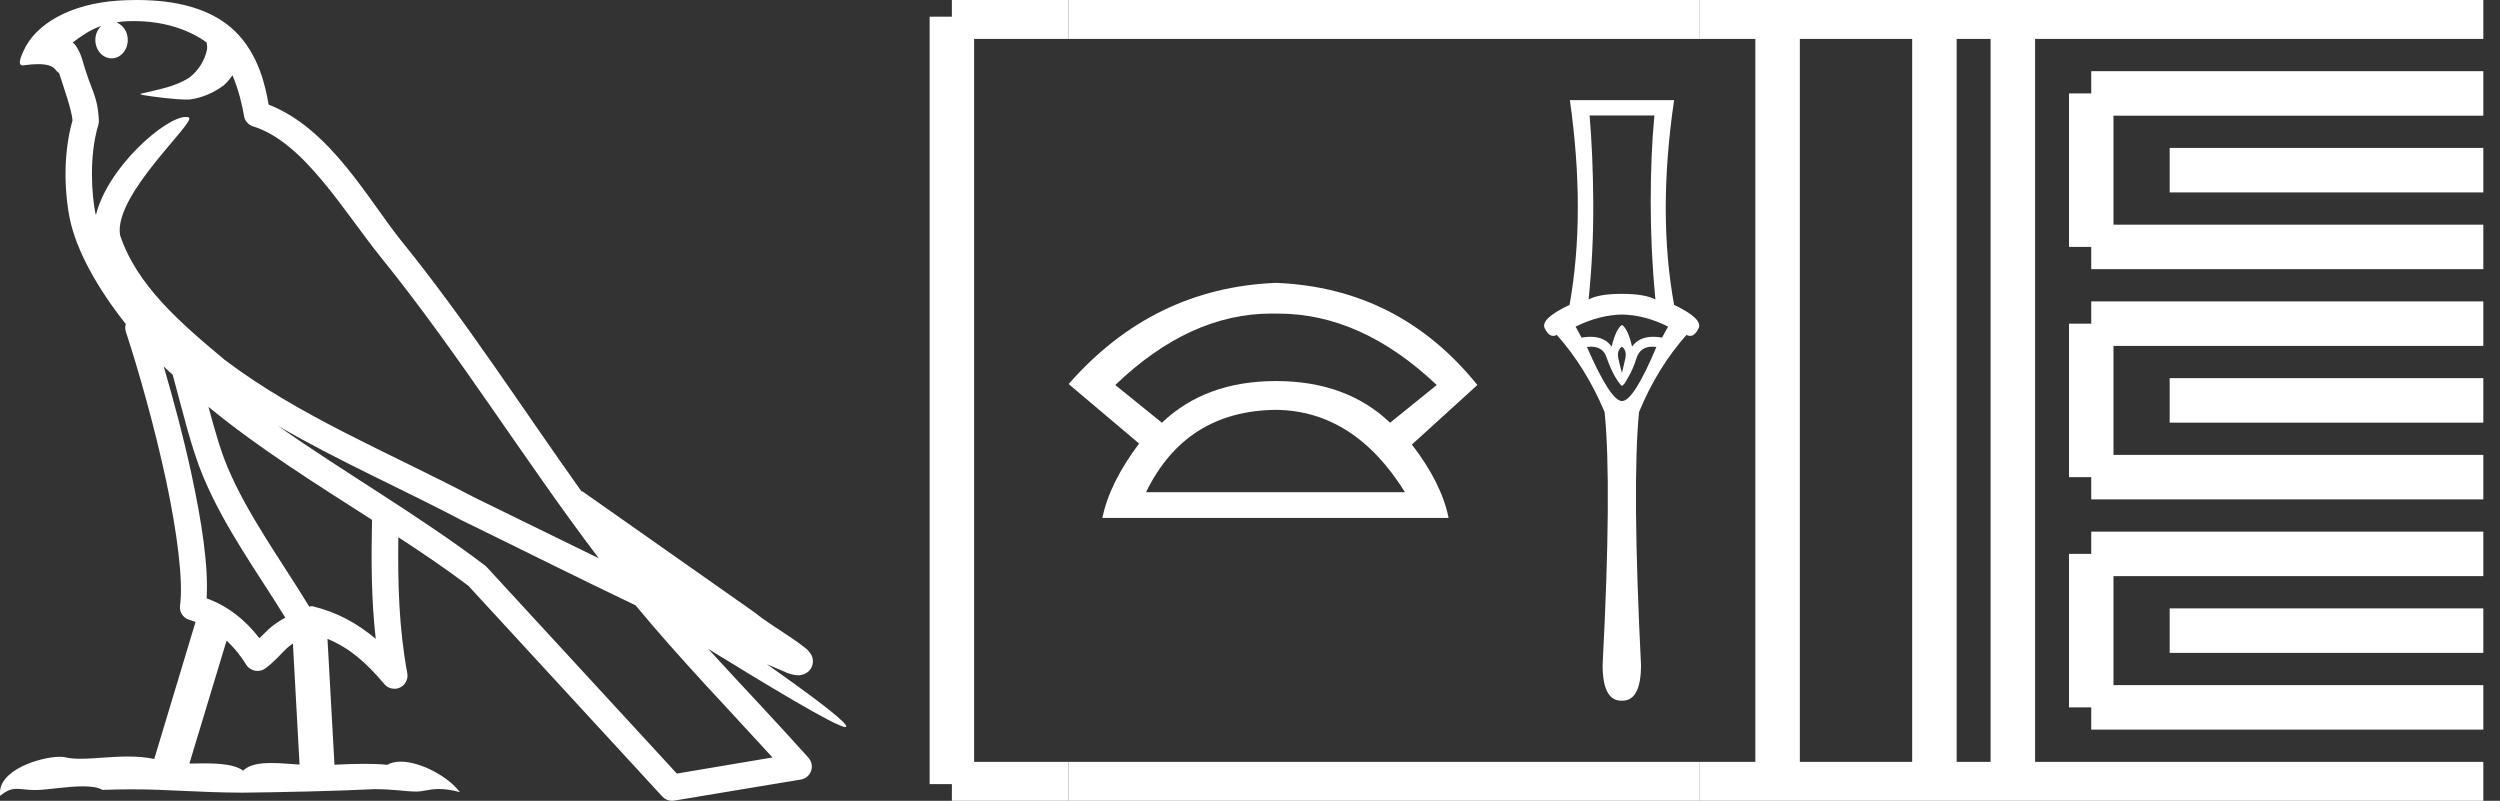 <?xml version="1.0" encoding="UTF-8" standalone="no"?>
<svg
   width="56.194"
   height="18.0"
   version="1.1"
   id="svg52"
   sodipodi:docname="khasekhemwy1.svg"
   inkscape:version="1.1.1 (3bf5ae0d25, 2021-09-20)"
   xmlns:inkscape="http://www.inkscape.org/namespaces/inkscape"
   xmlns:sodipodi="http://sodipodi.sourceforge.net/DTD/sodipodi-0.dtd"
   xmlns="http://www.w3.org/2000/svg"
   xmlns:svg="http://www.w3.org/2000/svg">
  <rect width="100%" height="100%" fill="#333333" stroke="none"/>
  <defs
     id="defs56" />
  <sodipodi:namedview
     id="namedview54"
     pagecolor="#ffffff"
     bordercolor="#666666"
     borderopacity="1.0"
     inkscape:pageshadow="2"
     inkscape:pageopacity="0.0"
     inkscape:pagecheckerboard="0"
     showgrid="false"
     inkscape:zoom="24.468823"
     inkscape:cx="28.076545"
     inkscape:cy="9.0114675"
     inkscape:window-width="1920"
     inkscape:window-height="1001"
     inkscape:window-x="-9"
     inkscape:window-y="-9"
     inkscape:window-maximized="1"
     inkscape:current-layer="svg52" />
  <path
     d="M 3.009 0.474 C 3.703 0.474 4.257 0.675 4.644 0.953 C 4.65 1.006 4.664 1.06 4.653 1.112 C 4.603 1.361 4.458 1.59 4.257 1.743 C 3.941 1.95 3.56 2.01 3.2 2.099 C 3.11 2.109 3.181 2.13 3.231 2.139 C 3.461 2.178 3.938 2.238 4.202 2.238 C 4.221 2.238 4.238 2.237 4.254 2.237 C 4.532 2.205 4.795 2.089 5.02 1.926 C 5.099 1.859 5.167 1.776 5.225 1.69 C 5.372 2.036 5.452 2.403 5.485 2.607 C 5.503 2.717 5.581 2.806 5.687 2.84 C 6.826 3.189 7.725 4.749 8.566 5.789 C 10.296 7.926 11.766 10.315 13.459 12.549 C 12.522 12.093 11.588 11.633 10.65 11.175 C 8.729 10.164 6.728 9.359 5.045 8.085 C 5.042 8.083 5.039 8.079 5.037 8.077 C 4.067 7.269 3.074 6.417 2.698 5.284 C 2.55 4.364 4.455 2.707 4.24 2.638 C 4.222 2.632 4.2 2.629 4.176 2.629 C 3.718 2.629 2.423 3.756 2.157 4.83 C 2.154 4.816 2.146 4.799 2.143 4.785 C 2.07 4.429 1.989 3.529 2.211 2.806 C 2.221 2.772 2.224 2.737 2.222 2.702 C 2.206 2.411 2.162 2.238 2.098 2.068 C 2.035 1.899 1.959 1.724 1.838 1.303 C 1.807 1.195 1.696 0.975 1.63 0.958 C 1.816 0.82 2.005 0.677 2.275 0.583 L 2.275 0.583 C 2.196 0.659 2.143 0.769 2.143 0.897 C 2.143 1.126 2.307 1.312 2.508 1.312 C 2.709 1.312 2.872 1.126 2.872 0.897 L 2.872 0.894 C 2.871 0.71 2.763 0.558 2.617 0.504 C 2.67 0.497 2.713 0.485 2.771 0.482 C 2.852 0.476 2.932 0.474 3.009 0.474 ZM 3.68 8.237 C 3.745 8.302 3.815 8.361 3.882 8.424 C 4.096 9.204 4.294 10.065 4.574 10.729 C 5.057 11.874 5.79 12.87 6.413 13.883 C 6.261 13.965 6.129 14.058 6.029 14.152 C 5.948 14.229 5.894 14.281 5.83 14.346 C 5.521 13.939 5.124 13.623 4.644 13.449 C 4.689 12.726 4.536 11.737 4.305 10.662 C 4.126 9.831 3.904 9.003 3.68 8.237 ZM 4.686 9.145 C 5.835 10.09 7.114 10.883 8.362 11.685 C 8.344 12.595 8.344 13.463 8.446 14.36 C 8.033 14.014 7.587 13.763 7.019 13.625 C 7.015 13.624 7.012 13.624 7.009 13.624 C 6.989 13.624 6.972 13.636 6.952 13.636 C 6.303 12.573 5.569 11.577 5.115 10.502 C 4.959 10.133 4.822 9.652 4.686 9.145 ZM 5.093 14.399 C 5.256 14.552 5.405 14.728 5.533 14.94 C 5.576 15.01 5.649 15.058 5.729 15.075 C 5.749 15.079 5.77 15.081 5.79 15.081 C 5.85 15.081 5.909 15.063 5.959 15.027 C 6.175 14.871 6.307 14.703 6.436 14.581 C 6.483 14.536 6.533 14.5 6.584 14.464 L 6.733 17.186 C 6.52 17.172 6.298 17.151 6.096 17.151 C 5.832 17.151 5.601 17.187 5.463 17.323 C 5.294 17.189 4.966 17.159 4.572 17.159 C 4.471 17.159 4.366 17.161 4.257 17.163 L 5.093 14.399 ZM 6.251 9.574 L 6.251 9.574 C 7.605 10.361 9.035 10.988 10.386 11.699 C 10.388 11.7 10.39 11.701 10.392 11.702 C 11.687 12.333 12.978 12.983 14.286 13.606 C 15.27 14.795 16.338 15.901 17.364 17.026 C 16.648 17.146 15.931 17.268 15.214 17.388 C 13.792 15.842 12.369 14.299 10.947 12.753 C 10.936 12.74 10.924 12.728 10.91 12.717 C 9.411 11.58 7.758 10.635 6.251 9.574 ZM 3.076 0.0 C 2.941 0.0 2.803 0.005 2.665 0.013 C 1.58 0.084 0.792 0.539 0.523 1.157 C 0.482 1.25 0.377 1.471 0.516 1.471 C 0.53 1.471 0.547 1.468 0.568 1.463 C 0.683 1.448 0.778 1.442 0.857 1.442 C 1.275 1.442 1.237 1.615 1.327 1.637 C 1.417 1.919 1.617 2.483 1.63 2.705 C 1.386 3.566 1.477 4.468 1.566 4.903 C 1.715 5.635 2.196 6.487 2.827 7.283 C 2.813 7.338 2.809 7.394 2.827 7.449 C 3.129 8.371 3.479 9.618 3.73 10.785 C 3.981 11.953 4.123 13.062 4.047 13.608 C 4.025 13.759 4.121 13.9 4.268 13.936 C 4.313 13.947 4.352 13.967 4.395 13.981 L 3.467 17.06 C 3.273 17.018 3.072 17.005 2.874 17.005 C 2.493 17.005 2.118 17.055 1.81 17.055 C 1.685 17.055 1.57 17.047 1.47 17.023 C 1.438 17.015 1.395 17.011 1.345 17.011 C 0.909 17.011 -0.083 17.317 0.004 17.89 C 0.155 17.762 0.262 17.731 0.38 17.731 C 0.49 17.731 0.61 17.758 0.785 17.758 C 0.794 17.758 0.802 17.758 0.812 17.758 C 1.066 17.754 1.509 17.675 1.865 17.675 C 2.045 17.675 2.203 17.695 2.303 17.755 C 2.539 17.746 2.752 17.742 2.952 17.742 C 3.801 17.742 4.399 17.812 5.452 17.817 C 6.24 17.81 7.649 17.778 8.426 17.738 C 8.876 17.741 9.123 17.792 9.348 17.792 C 9.362 17.792 9.375 17.792 9.388 17.791 C 9.522 17.788 9.653 17.735 9.868 17.735 C 9.991 17.735 10.141 17.752 10.336 17.805 C 10.086 17.464 9.459 17.12 9.006 17.12 C 8.891 17.12 8.788 17.142 8.704 17.191 C 8.543 17.175 8.372 17.169 8.196 17.169 C 7.977 17.169 7.748 17.178 7.518 17.189 L 7.361 14.36 L 7.361 14.36 C 7.848 14.562 8.218 14.876 8.642 15.38 C 8.7 15.447 8.782 15.482 8.865 15.482 C 8.908 15.482 8.952 15.473 8.993 15.453 C 9.112 15.396 9.179 15.264 9.155 15.134 C 8.963 14.095 8.942 13.115 8.953 12.075 L 8.953 12.075 C 9.493 12.428 10.025 12.787 10.529 13.168 C 11.982 14.748 13.436 16.327 14.889 17.906 C 14.945 17.967 15.023 18 15.104 18 C 15.12 18 15.136 17.999 15.152 17.996 C 16.102 17.837 17.052 17.681 18.001 17.522 C 18.107 17.505 18.195 17.431 18.231 17.329 C 18.267 17.227 18.244 17.112 18.172 17.032 C 17.43 16.201 16.663 15.401 15.921 14.587 L 15.921 14.587 C 17.19 15.368 18.796 16.342 19 16.342 C 19.023 16.342 19.028 16.329 19.013 16.303 C 18.919 16.139 18.113 15.547 17.238 14.929 L 17.238 14.929 C 17.377 14.987 17.514 15.049 17.653 15.106 C 17.658 15.109 17.665 15.114 17.67 15.117 C 17.773 15.151 17.83 15.175 17.939 15.178 C 17.942 15.179 17.946 15.179 17.949 15.179 C 17.974 15.179 18.003 15.175 18.048 15.162 C 18.1 15.146 18.188 15.103 18.236 15.01 C 18.285 14.918 18.275 14.823 18.259 14.772 C 18.242 14.721 18.221 14.695 18.205 14.674 C 18.144 14.589 18.102 14.565 18.043 14.52 C 17.983 14.474 17.915 14.423 17.838 14.371 C 17.685 14.266 17.502 14.148 17.345 14.043 C 17.188 13.938 17.045 13.836 17.017 13.81 C 17.008 13.801 16.998 13.793 16.989 13.785 C 15.691 12.872 14.394 11.961 13.097 11.049 C 13.089 11.043 13.078 11.048 13.069 11.043 C 11.736 9.174 10.481 7.218 9.023 5.416 C 8.279 4.496 7.425 2.888 6.038 2.352 C 5.971 1.956 5.82 1.225 5.283 0.703 C 4.827 0.26 4.168 0.056 3.427 0.011 C 3.312 0.003 3.195 0.0 3.076 0.0 Z"
     style="fill:#ffffff;stroke:none"
     id="path2" />
  <path
     d="M 28.582 7.048 Q 28.632 7.048 28.681 7.049 Q 28.707 7.049 28.733 7.049 Q 30.6 7.049 32.294 8.654 L 31.246 9.502 Q 30.265 8.565 28.681 8.565 Q 27.098 8.565 26.117 9.502 L 25.069 8.654 Q 26.741 7.048 28.582 7.048 ZM 28.681 9.212 Q 30.443 9.234 31.58 11.063 L 25.76 11.063 Q 26.652 9.234 28.681 9.212 ZM 28.681 6.358 Q 25.916 6.469 24.021 8.632 L 25.604 9.97 Q 24.935 10.862 24.779 11.642 L 32.561 11.642 Q 32.405 10.862 31.736 9.992 L 33.208 8.654 Q 31.447 6.469 28.681 6.358 Z"
     style="fill:#ffffff;stroke:none"
     id="path4" />
  <path
     d="M 37.187 2.595 Q 37.104 3.466 37.104 4.548 Q 37.104 5.629 37.209 6.732 Q 36.969 6.605 36.458 6.605 Q 35.94 6.605 35.708 6.732 Q 35.82 5.629 35.813 4.548 Q 35.805 3.466 35.73 2.595 ZM 36.458 7.07 Q 36.969 7.078 37.495 7.341 L 37.359 7.588 Q 37.253 7.57 37.161 7.57 Q 36.841 7.57 36.684 7.791 Q 36.594 7.393 36.458 7.303 Q 36.323 7.393 36.226 7.791 Q 36.069 7.57 35.749 7.57 Q 35.656 7.57 35.55 7.588 L 35.415 7.341 Q 35.955 7.078 36.458 7.07 ZM 36.458 7.791 Q 36.571 7.881 36.534 8.054 Q 36.496 8.227 36.458 8.384 Q 36.413 8.227 36.376 8.054 Q 36.338 7.881 36.458 7.791 ZM 37.142 7.792 Q 37.185 7.792 37.232 7.799 Q 36.721 9.015 36.458 9.015 Q 36.203 9.015 35.67 7.799 Q 35.718 7.792 35.761 7.792 Q 36.035 7.792 36.113 8.039 Q 36.211 8.317 36.316 8.489 Q 36.428 8.67 36.458 8.67 Q 36.496 8.67 36.594 8.489 Q 36.699 8.317 36.789 8.039 Q 36.873 7.792 37.142 7.792 ZM 35.287 2.25 Q 35.648 4.803 35.28 6.853 Q 34.611 7.168 34.724 7.386 Q 34.806 7.55 34.913 7.55 Q 34.952 7.55 34.994 7.528 Q 35.648 8.264 36.068 9.263 Q 36.233 10.907 36.023 14.947 Q 36.023 15.75 36.443 15.75 Q 36.447 15.75 36.451 15.75 L 36.458 15.75 Q 36.462 15.75 36.466 15.75 Q 36.886 15.75 36.886 14.947 Q 36.684 10.907 36.841 9.263 Q 37.254 8.264 37.908 7.528 Q 37.95 7.55 37.989 7.55 Q 38.095 7.55 38.178 7.386 Q 38.291 7.168 37.63 6.853 Q 37.254 4.803 37.63 2.25 Z"
     style="fill:#ffffff;stroke:none"
     id="path6" />
  <path
     d="M 21.396 0.375 L 21.396 17.625 "
     style="fill:none;stroke:#ffffff;stroke-width:1"
     id="path8" />
  <path
     d="M 21.396 0.375 L 24.021 0.375 "
     style="fill:none;stroke:#ffffff;stroke-width:1"
     id="path10" />
  <path
     d="M 21.396 17.625 L 24.021 17.625 "
     style="fill:none;stroke:#ffffff;stroke-width:1"
     id="path12" />
  <path
     d="M 24.021 0.375 L 38.194 0.375 "
     style="fill:none;stroke:#ffffff;stroke-width:1"
     id="path14" />
  <path
     d="M 24.021 17.625 L 38.194 17.625 "
     style="fill:none;stroke:#ffffff;stroke-width:1"
     id="path16" />
  <path
     d="M 38.194 0.375 L 55.819 0.375 "
     style="fill:none;stroke:#ffffff;stroke-width:1"
     id="path18" />
  <path
     d="M 38.194 17.625 L 55.819 17.625 "
     style="fill:none;stroke:#ffffff;stroke-width:1"
     id="path20" />
  <path
     d="M 39.956 0.375 L 39.956 17.625 "
     style="fill:none;stroke:#ffffff;stroke-width:1"
     id="path22" />
  <path
     d="M 43.481 0.375 L 43.481 17.625 "
     style="fill:none;stroke:#ffffff;stroke-width:1"
     id="path24" />
  <path
     d="M 45.244 0.375 L 45.244 17.625 "
     style="fill:none;stroke:#ffffff;stroke-width:1"
     id="path26" />
  <path
     d="M 47.006 2.1 L 55.819 2.1 "
     style="fill:none;stroke:#ffffff;stroke-width:1"
     id="path28" />
  <path
     d="M 47.006 5.55 L 55.819 5.55 "
     style="fill:none;stroke:#ffffff;stroke-width:1"
     id="path30" />
  <path
     d="M 47.006 2.1 L 47.006 5.55 "
     style="fill:none;stroke:#ffffff;stroke-width:1"
     id="path32" />
  <path
     d="M 48.769 3.825 L 55.819 3.825 "
     style="fill:none;stroke:#ffffff;stroke-width:1"
     id="path34" />
  <path
     d="M 47.006 7.275 L 55.819 7.275 "
     style="fill:none;stroke:#ffffff;stroke-width:1"
     id="path36" />
  <path
     d="M 47.006 10.725 L 55.819 10.725 "
     style="fill:none;stroke:#ffffff;stroke-width:1"
     id="path38" />
  <path
     d="M 47.006 7.275 L 47.006 10.725 "
     style="fill:none;stroke:#ffffff;stroke-width:1"
     id="path40" />
  <path
     d="M 48.769 9 L 55.819 9 "
     style="fill:none;stroke:#ffffff;stroke-width:1"
     id="path42" />
  <path
     d="M 47.006 12.45 L 55.819 12.45 "
     style="fill:none;stroke:#ffffff;stroke-width:1"
     id="path44" />
  <path
     d="M 47.006 15.9 L 55.819 15.9 "
     style="fill:none;stroke:#ffffff;stroke-width:1"
     id="path46" />
  <path
     d="M 47.006 12.45 L 47.006 15.9 "
     style="fill:none;stroke:#ffffff;stroke-width:1"
     id="path48" />
  <path
     d="M 48.769 14.175 L 55.819 14.175 "
     style="fill:none;stroke:#ffffff;stroke-width:1"
     id="path50" />
</svg>
